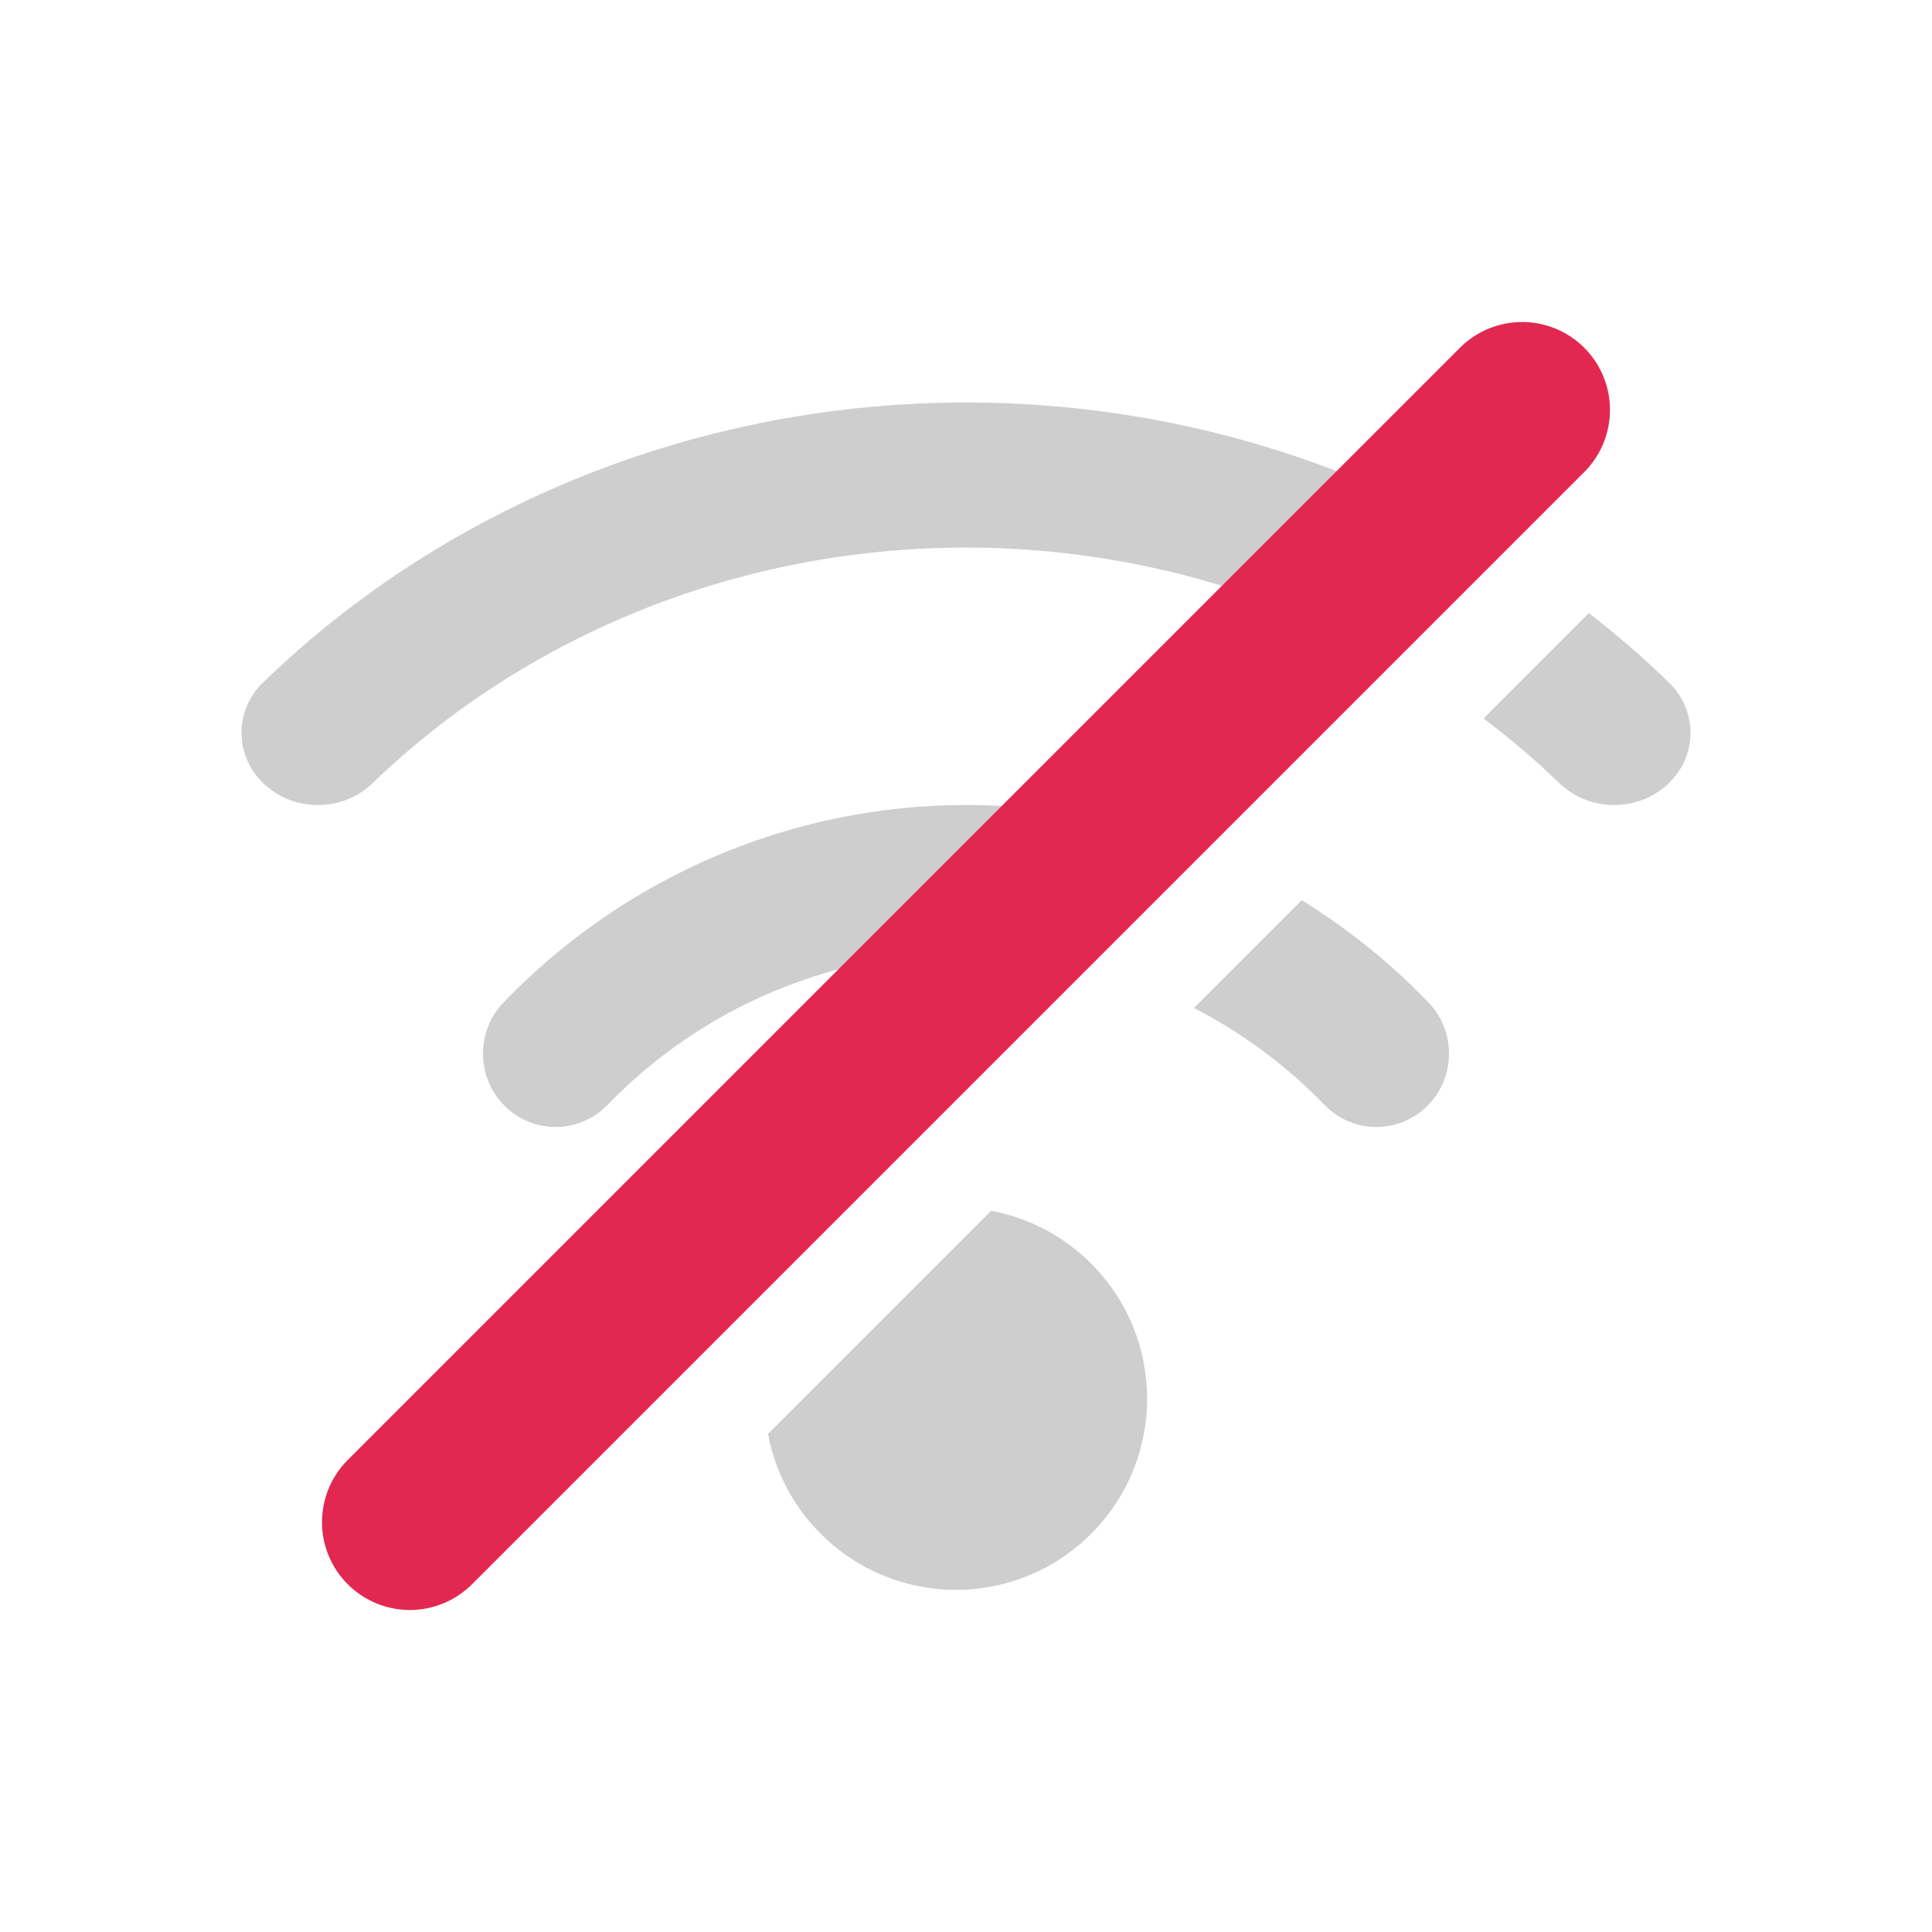 <svg width="24" height="24" viewBox="0 0 24 24" fill="none" xmlns="http://www.w3.org/2000/svg">
<path fill-rule="evenodd" clip-rule="evenodd" d="M9.541 17.813C9.625 18.268 9.844 18.703 10.196 19.054C11.123 19.982 12.627 19.982 13.554 19.054C14.482 18.127 14.482 16.623 13.554 15.696C13.214 15.355 12.78 15.128 12.313 15.041L9.541 17.813ZM14.832 12.522C15.431 12.83 15.982 13.237 16.461 13.733C16.813 14.089 17.384 14.089 17.736 13.733C18.088 13.377 18.088 12.799 17.736 12.443C17.264 11.954 16.737 11.533 16.171 11.183L14.832 12.522ZM12.917 10.053C12.614 10.018 12.308 10 12 10C9.841 10 7.773 10.881 6.264 12.443C5.912 12.799 5.912 13.377 6.264 13.733C6.616 14.089 7.187 14.089 7.539 13.733C8.492 12.747 9.732 12.11 11.064 11.906L12.917 10.053ZM15.566 7.403C14.435 7.01 13.229 6.802 12 6.802C9.223 6.802 6.562 7.86 4.62 9.737C4.249 10.088 3.648 10.088 3.278 9.737C2.907 9.387 2.907 8.819 3.278 8.468C5.574 6.25 8.718 5 12 5C13.73 5 15.421 5.347 16.97 6L15.566 7.403ZM18.429 8.925C18.762 9.176 19.079 9.447 19.38 9.737C19.751 10.088 20.352 10.088 20.722 9.737C21.093 9.387 21.093 8.819 20.722 8.468C20.409 8.166 20.081 7.882 19.738 7.616L18.429 8.925Z" fill="#CECECF"/>
<path d="M5.092 20C4.876 20 4.665 19.936 4.485 19.816C4.306 19.696 4.166 19.526 4.083 19.326C4 19.127 3.979 18.907 4.021 18.695C4.063 18.483 4.167 18.289 4.32 18.136L18.15 4.306C18.355 4.108 18.631 3.998 18.918 4C19.204 4.003 19.478 4.117 19.68 4.32C19.883 4.522 19.997 4.796 20 5.082C20.002 5.369 19.892 5.644 19.694 5.85L5.864 19.68C5.659 19.884 5.382 20 5.092 20Z" fill="#E22850"/>
</svg>
